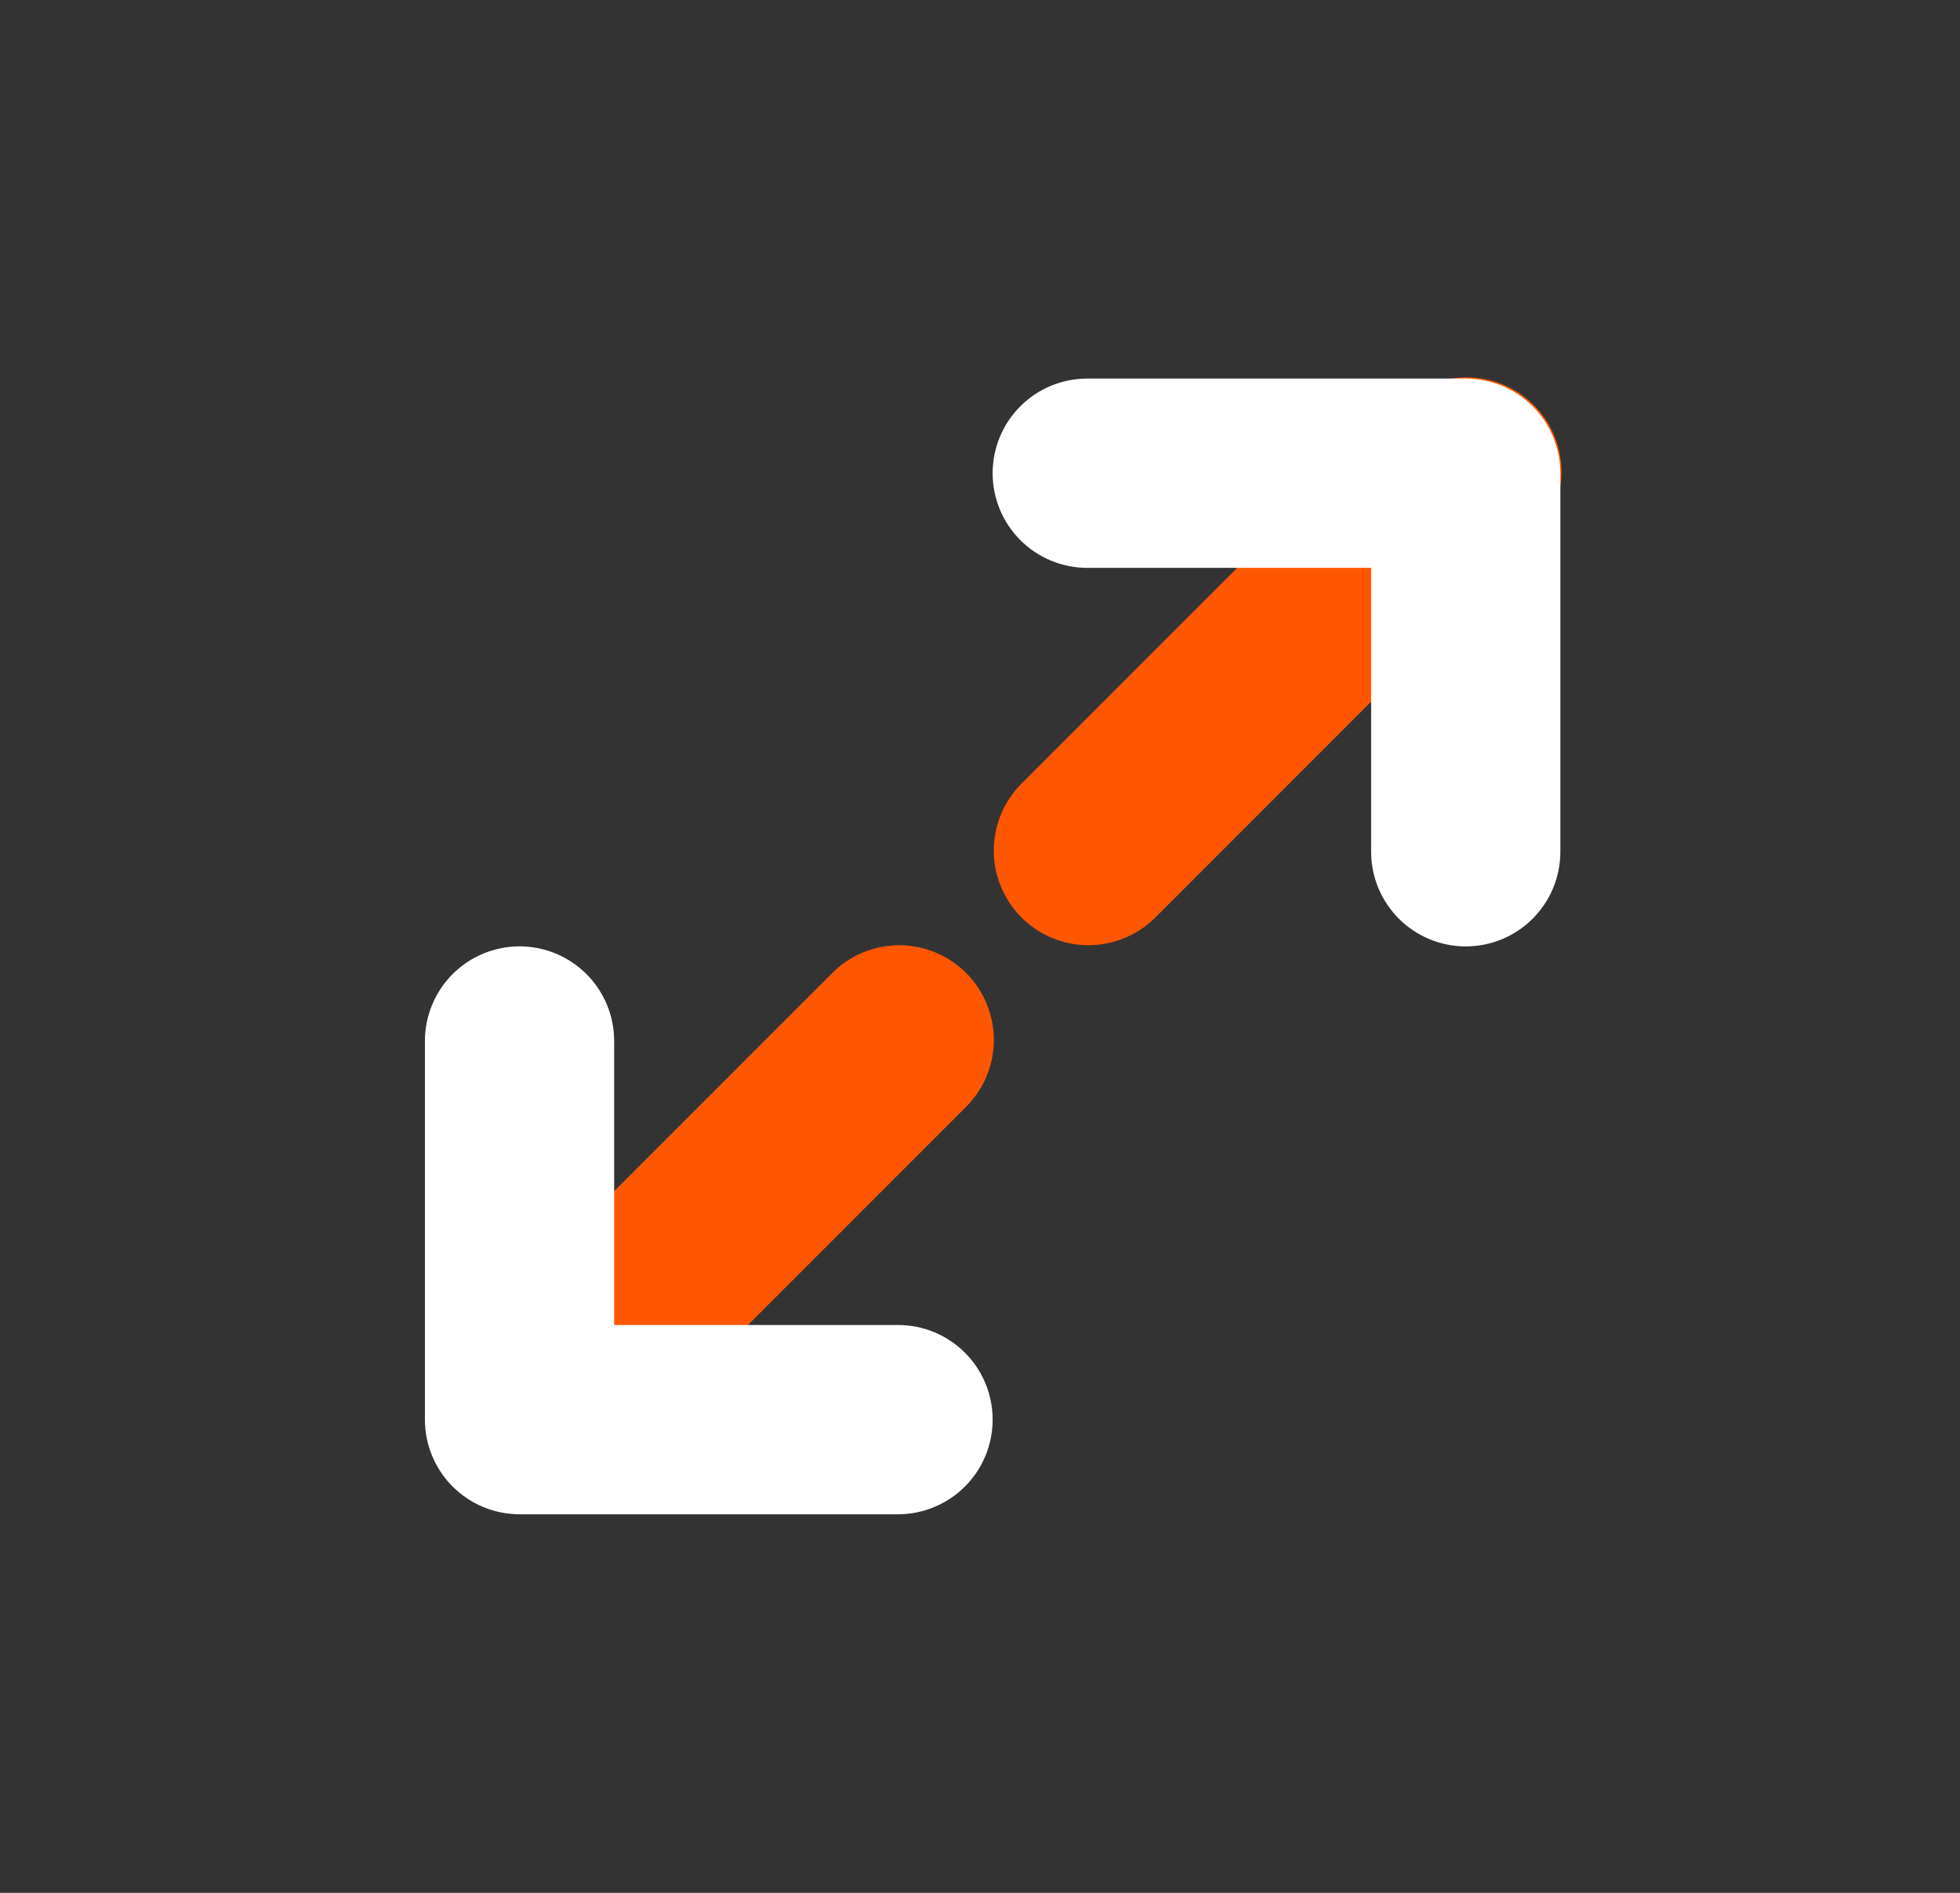 <svg width="29" height="28" viewBox="0 0 29 28" fill="none" xmlns="http://www.w3.org/2000/svg">
<rect x="0" y="0" width="29" height="28" fill="#333333" stroke="none"/>
<g id="pepicons-pop:expand">
<g id="Group">
<path id="Vector" d="M8.677 21.989C8.413 22.244 8.06 22.386 7.693 22.382C7.325 22.379 6.974 22.232 6.715 21.972C6.455 21.713 6.308 21.362 6.305 20.995C6.302 20.628 6.443 20.274 6.698 20.01L12.298 14.41C12.427 14.276 12.581 14.169 12.752 14.096C12.923 14.023 13.107 13.984 13.293 13.982C13.478 13.981 13.663 14.016 13.835 14.087C14.007 14.157 14.163 14.261 14.295 14.393C14.426 14.524 14.53 14.68 14.6 14.852C14.671 15.024 14.706 15.209 14.705 15.395C14.703 15.581 14.664 15.764 14.591 15.935C14.518 16.106 14.411 16.26 14.277 16.389L8.677 21.989Z" fill="#FF5701"/>
<path id="Vector_2" d="M17.077 13.589C16.813 13.844 16.459 13.985 16.092 13.982C15.725 13.979 15.374 13.832 15.114 13.572C14.855 13.312 14.707 12.961 14.704 12.594C14.701 12.227 14.842 11.873 15.097 11.609L20.697 6.009C20.826 5.876 20.981 5.769 21.151 5.696C21.322 5.622 21.506 5.584 21.692 5.582C21.878 5.58 22.062 5.616 22.234 5.686C22.406 5.757 22.563 5.861 22.694 5.992C22.826 6.124 22.93 6.28 23 6.452C23.07 6.624 23.106 6.808 23.104 6.994C23.102 7.18 23.064 7.364 22.99 7.535C22.917 7.705 22.81 7.86 22.677 7.989L17.077 13.589Z" fill="#FF5701"/>
<path id="Union" fill-rule="evenodd" clip-rule="evenodd" d="M22.677 13.59C22.94 13.327 23.087 12.971 23.087 12.6V7C23.087 6.628 22.94 6.272 22.677 6.01C22.415 5.747 22.058 5.6 21.687 5.6H21.687H21.686H16.087C15.715 5.6 15.359 5.747 15.097 6.01C14.834 6.272 14.687 6.628 14.687 7C14.687 7.371 14.834 7.727 15.097 7.99C15.359 8.252 15.715 8.4 16.087 8.4H20.287V12.6C20.287 12.971 20.435 13.327 20.697 13.59C20.96 13.852 21.316 14 21.687 14C22.058 14 22.415 13.852 22.677 13.59ZM6.697 21.99C6.96 22.252 7.316 22.4 7.687 22.4H13.287C13.658 22.4 14.014 22.252 14.277 21.99C14.54 21.727 14.687 21.371 14.687 21C14.687 20.628 14.54 20.272 14.277 20.01C14.014 19.747 13.658 19.6 13.287 19.6H9.087V15.399C9.087 15.028 8.94 14.672 8.677 14.409C8.415 14.147 8.058 13.999 7.687 13.999C7.316 13.999 6.96 14.147 6.697 14.409C6.435 14.672 6.287 15.028 6.287 15.399V20.999C6.287 20.999 6.287 21 6.287 21C6.287 21 6.287 21 6.287 21C6.287 21.371 6.435 21.727 6.697 21.99Z" fill="white"/>
</g>
</g>
</svg>
